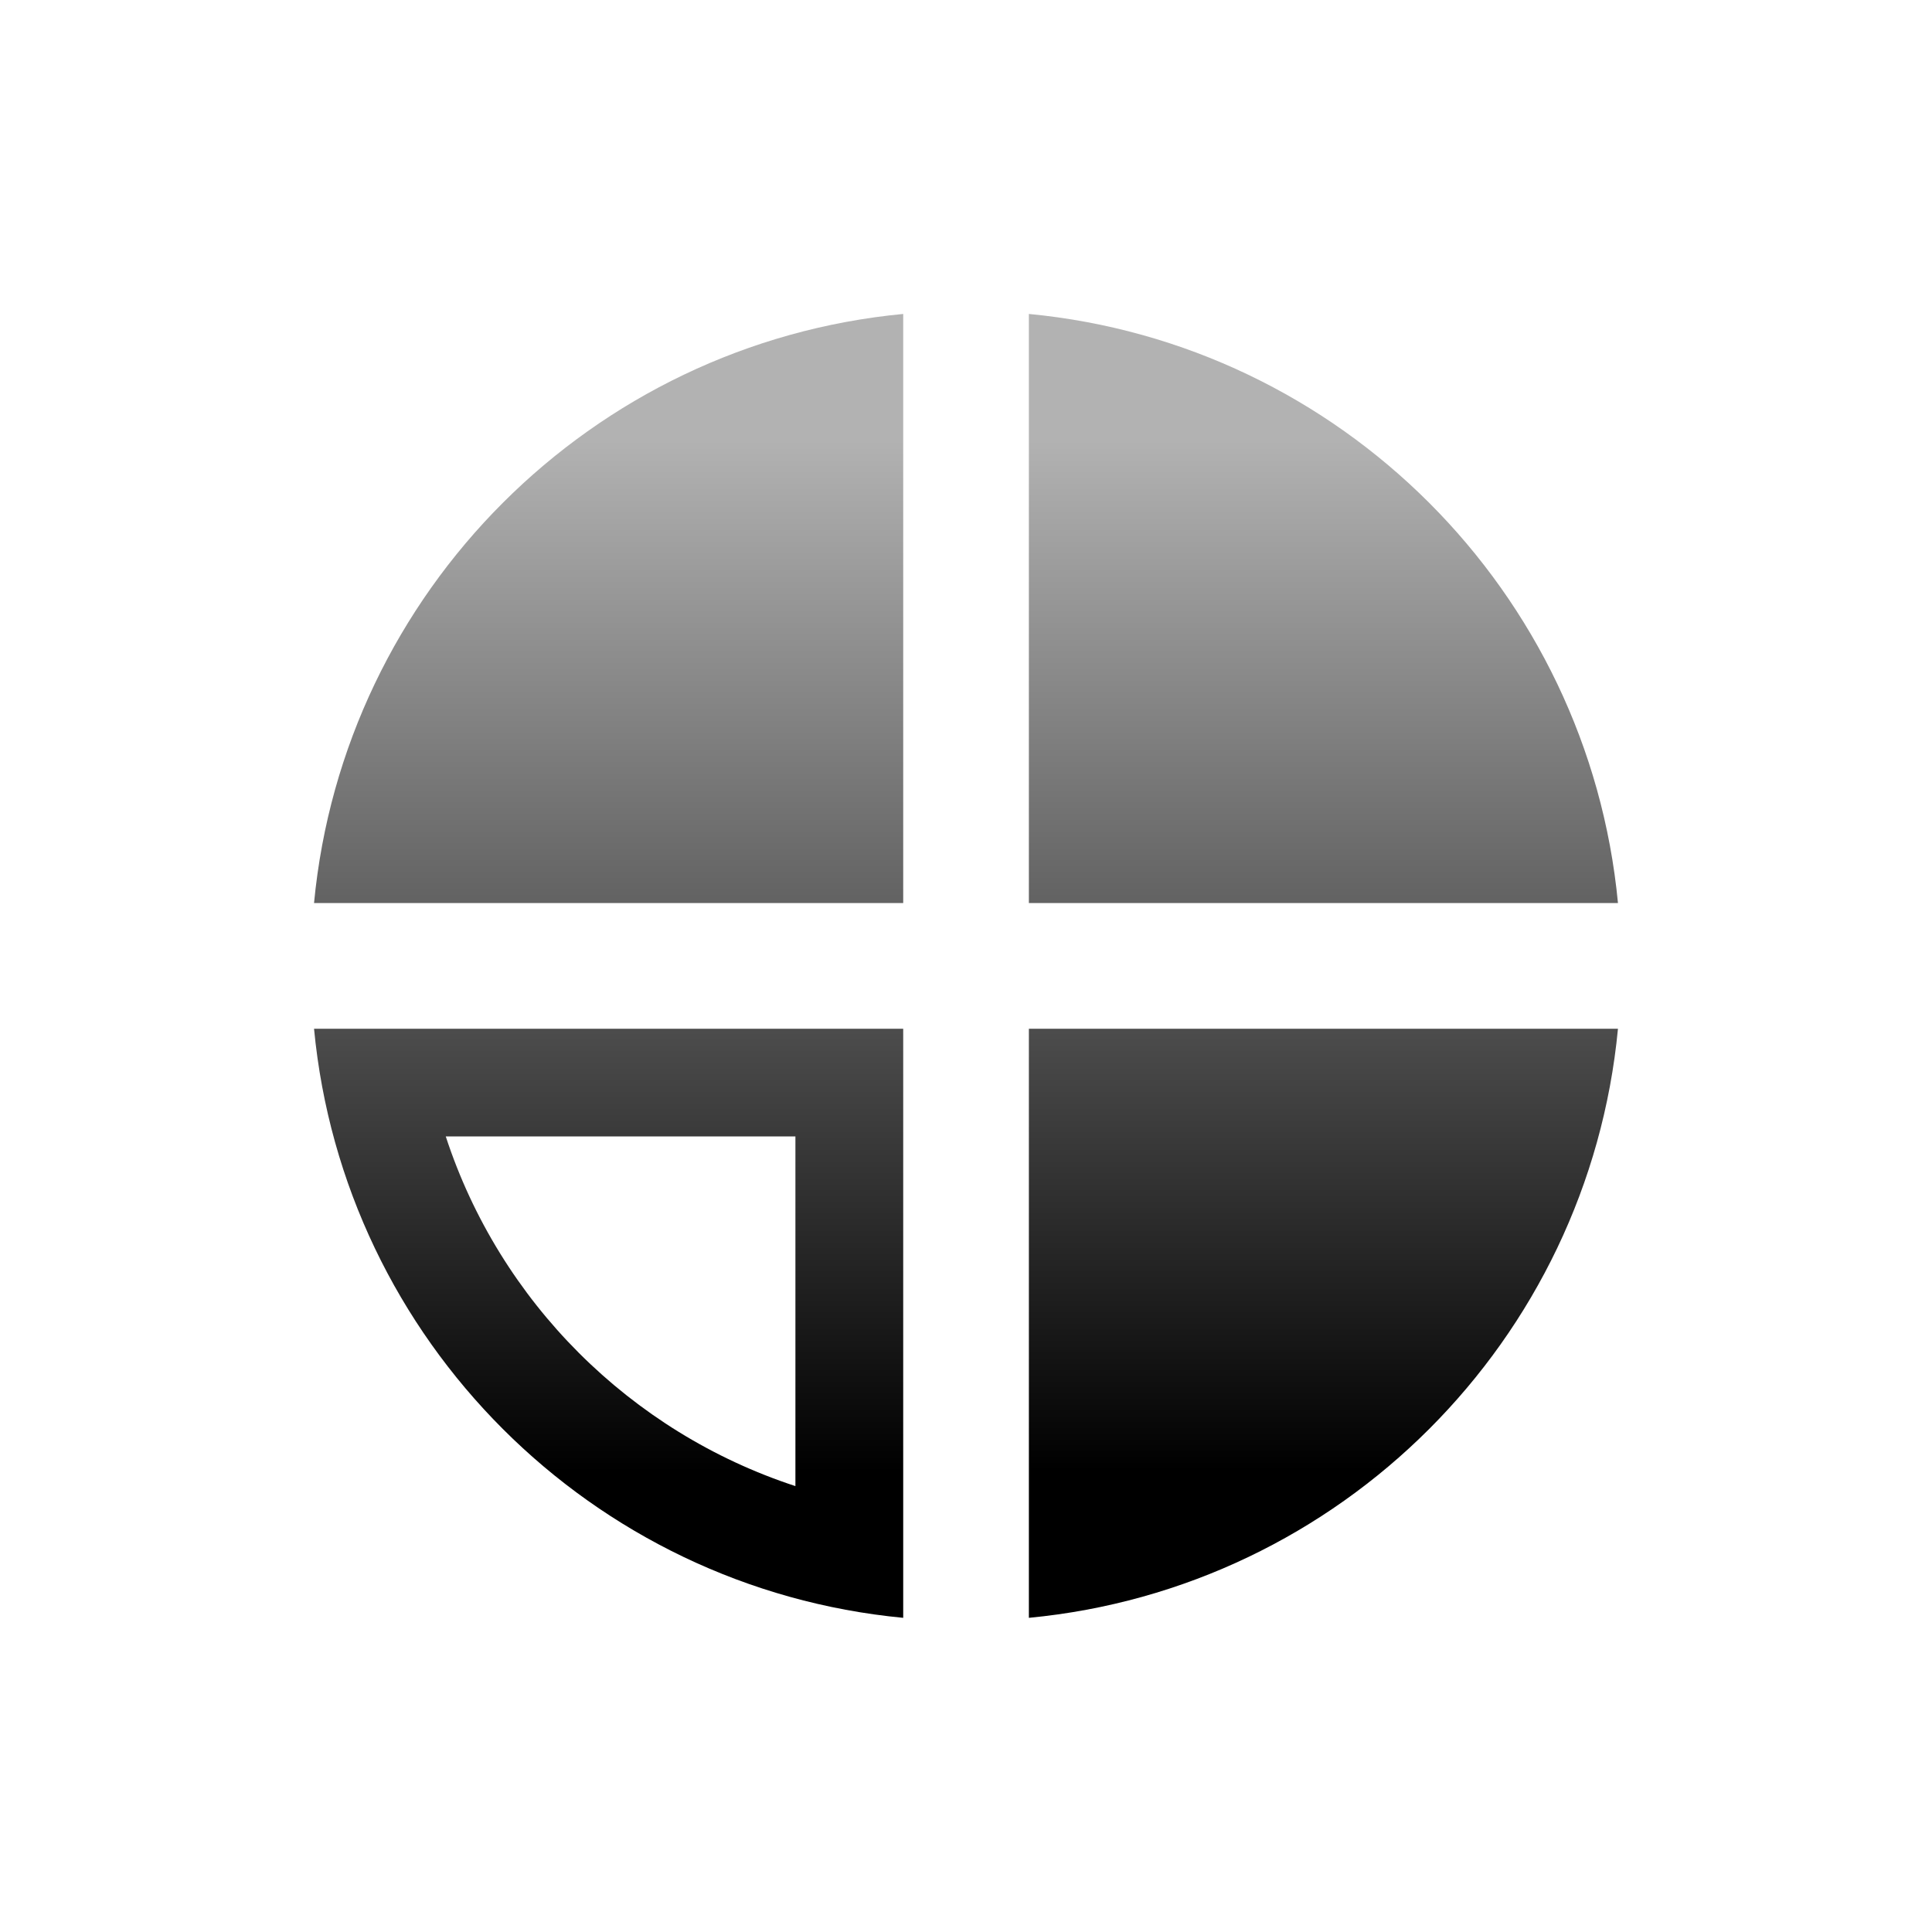 <?xml version="1.0" encoding="UTF-8"?>
<!DOCTYPE svg PUBLIC "-//W3C//DTD SVG 1.1 Tiny//EN" "http://www.w3.org/Graphics/SVG/1.1/DTD/svg11-tiny.dtd">
<svg baseProfile="tiny" height="44" version="1.1" viewBox="-11.328 -11.148 44 44" width="44" xmlns="http://www.w3.org/2000/svg" xmlns:xlink="http://www.w3.org/1999/xlink">
<g>
<rect fill="none" height="44" width="44" x="-11.328" y="-11.148"/>
<g>
<linearGradient gradientUnits="userSpaceOnUse" id="XMLID_5_" x1="18.811" x2="18.811" y1="-1.126" y2="22.374">
<stop offset="0" style="stop-color:#B2B2B2"/>
<stop offset="1" style="stop-color:#000000"/>
</linearGradient>
<path d="M12.104-3.998c7.096,0.676,12.74,6.32,13.416,13.416H12.104V-3.998z" fill="url(#XMLID_5_)"/>
<linearGradient gradientUnits="userSpaceOnUse" id="XMLID_6_" x1="2.533" x2="2.533" y1="-1.126" y2="22.374">
<stop offset="0" style="stop-color:#B2B2B2"/>
<stop offset="1" style="stop-color:#000000"/>
</linearGradient>
<path d="M-4.176,9.418C-3.5,2.322,2.145-3.322,9.242-3.998V9.418H-4.176z" fill="url(#XMLID_6_)"/>
<linearGradient gradientUnits="userSpaceOnUse" id="XMLID_7_" x1="18.811" x2="18.811" y1="-1.135" y2="22.365">
<stop offset="0" style="stop-color:#B2B2B2"/>
<stop offset="1" style="stop-color:#000000"/>
</linearGradient>
<path d="M25.52,12.281c-0.676,7.098-6.32,12.74-13.416,13.416V12.281H25.52z" fill="url(#XMLID_7_)"/>
<g>
<linearGradient gradientUnits="userSpaceOnUse" id="XMLID_8_" x1="2.533" x2="2.533" y1="-1.134" y2="22.366">
<stop offset="0" style="stop-color:#B2B2B2"/>
<stop offset="1" style="stop-color:#000000"/>
</linearGradient>
<path d="M9.242,12.281v13.416C2.145,25.021-3.5,19.379-4.176,12.281H9.242 M6.787,14.734h-7.963     c1.23,3.762,4.203,6.732,7.963,7.963V14.734L6.787,14.734z" fill="url(#XMLID_8_)"/>
</g>
</g>
</g>
</svg>
